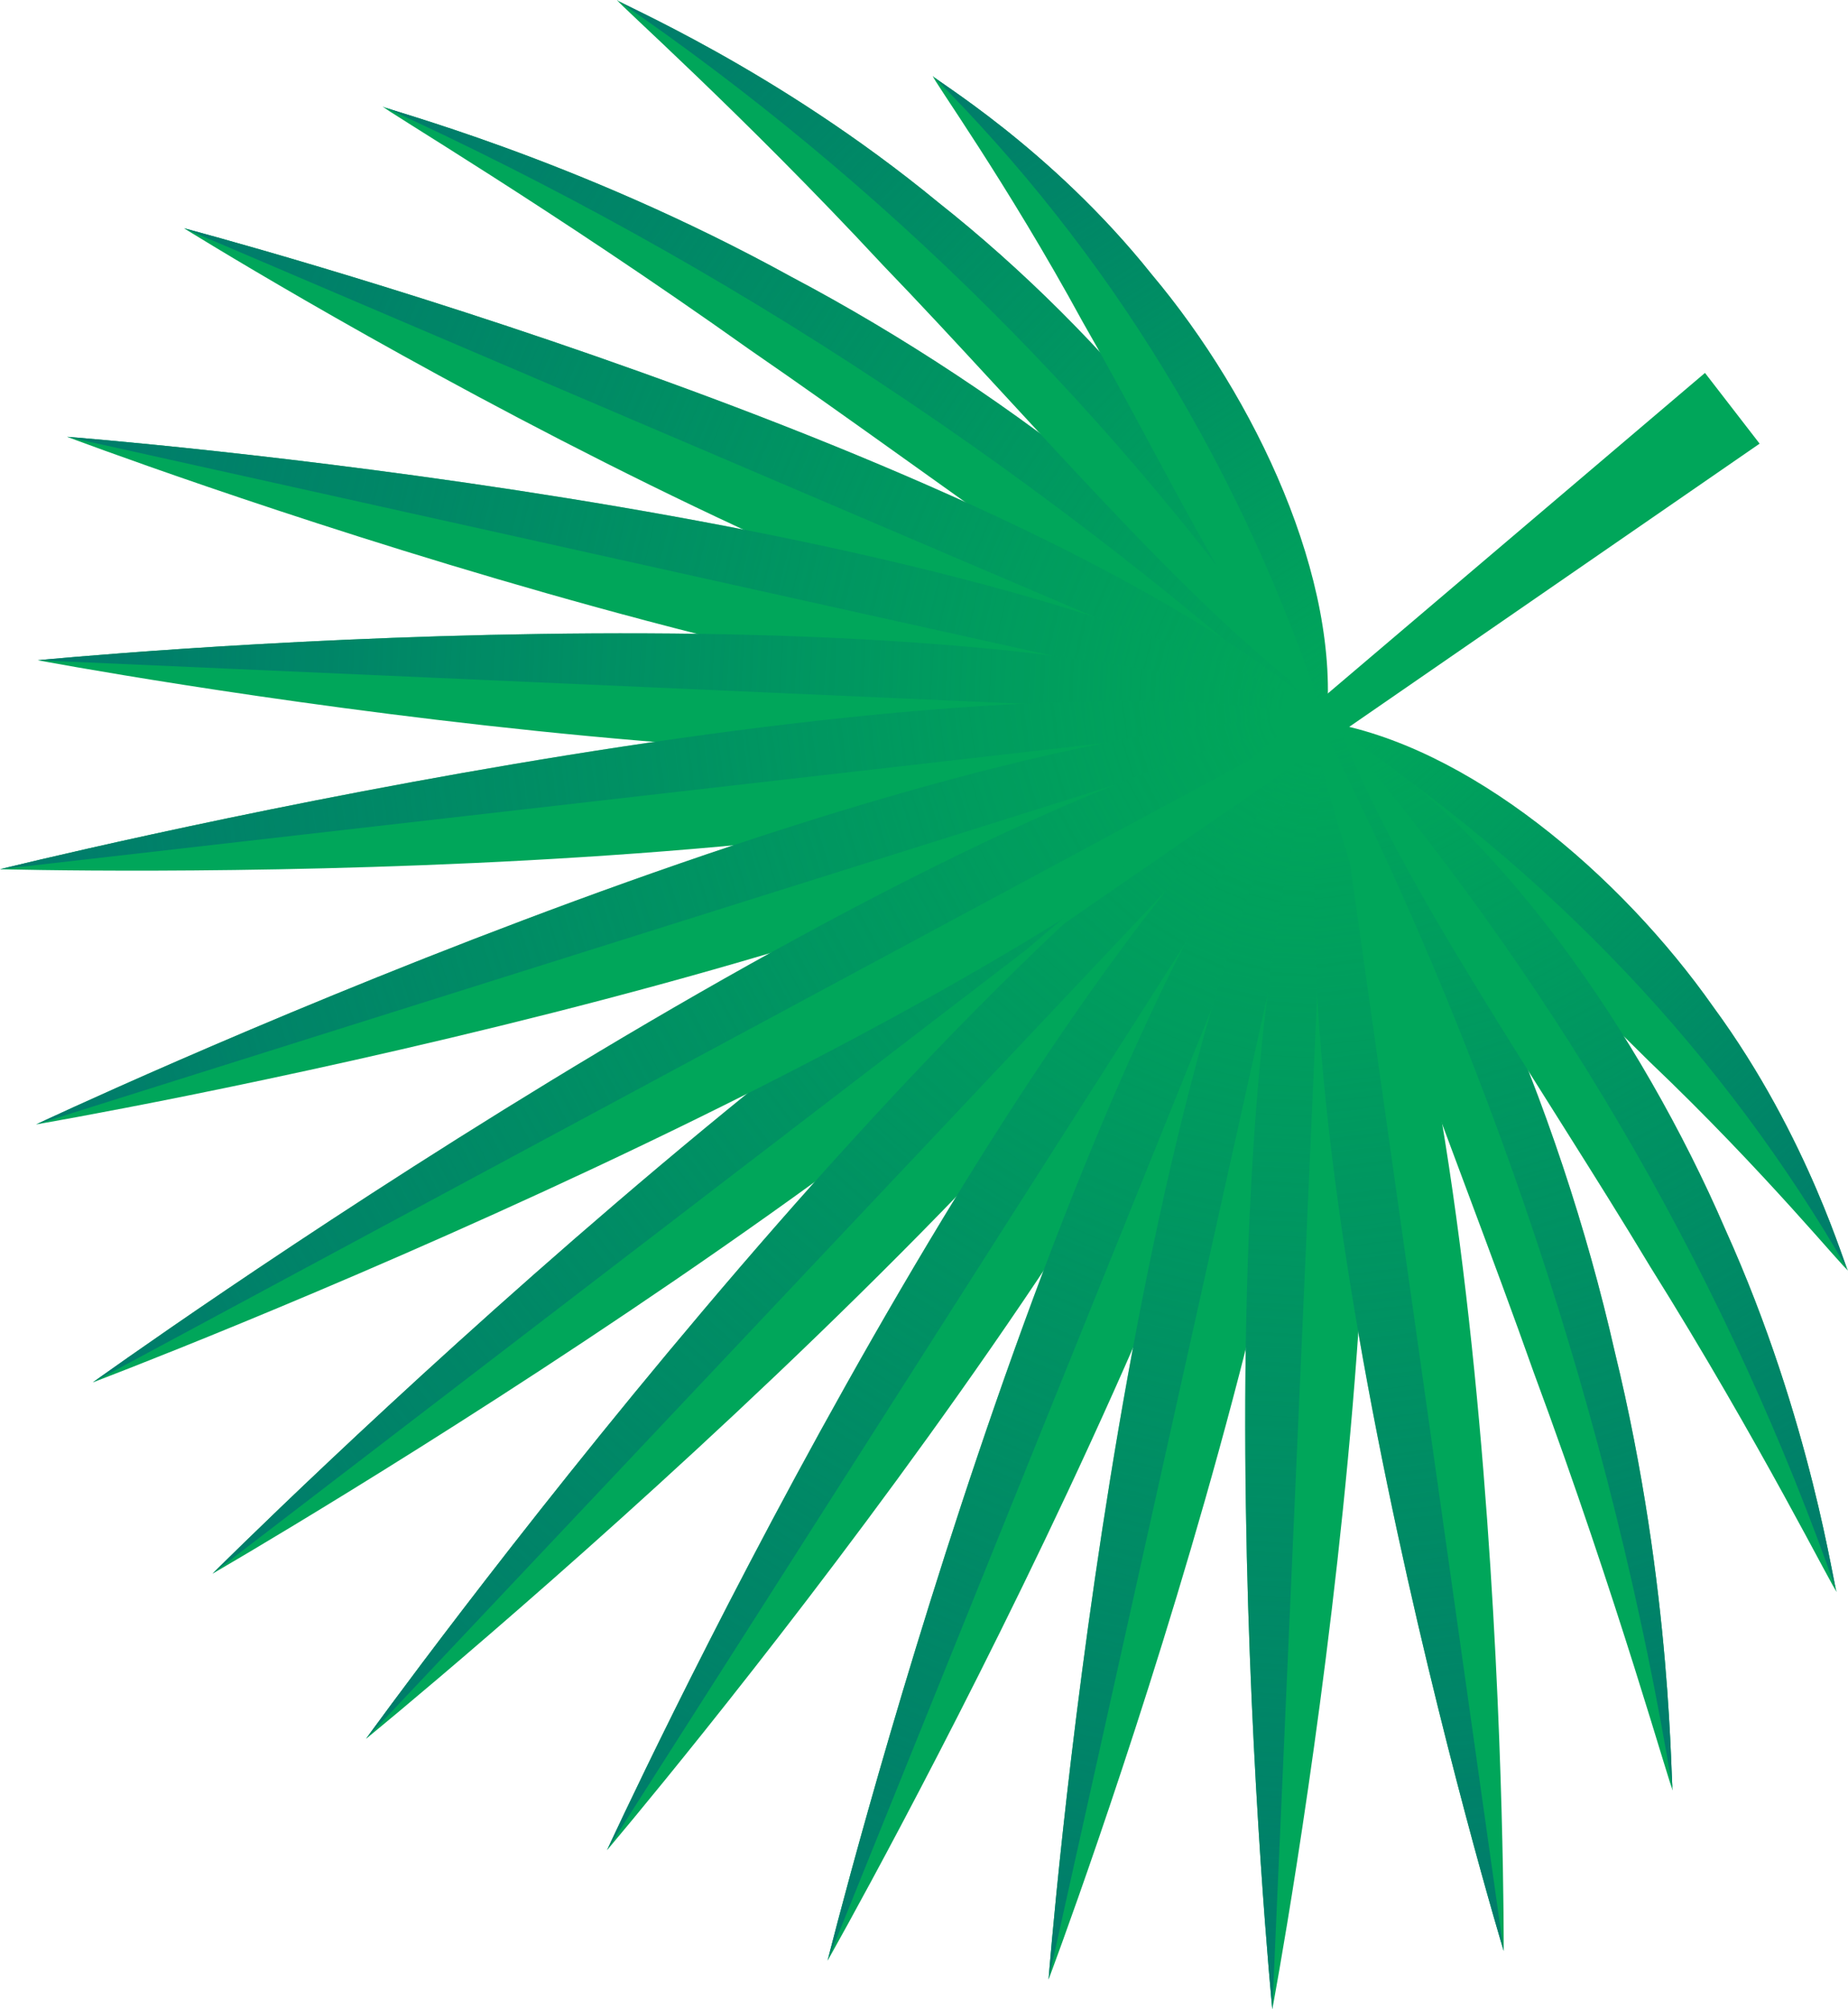 <svg version="1.2" xmlns="http://www.w3.org/2000/svg" viewBox="0 0 460 500" width="460" height="500">
	<title>Proyecto nuevo</title>
	<defs>
		<linearGradient id="g1" x2="1" gradientUnits="userSpaceOnUse" gradientTransform="matrix(265.294,-203.336,8.321,10.857,-2552.077,-3012.032)">
			<stop offset="0" stop-color="#007c6b" stop-opacity="1"/>
			<stop offset="1" stop-color="#007c6b" stop-opacity="0"/>
		</linearGradient>
		<linearGradient id="g2" x2="1" gradientUnits="userSpaceOnUse" gradientTransform="matrix(225.402,-245.711,11.52,10.568,-2654.864,-2090.329)">
			<stop offset="0" stop-color="#007c6b" stop-opacity="1"/>
			<stop offset="1" stop-color="#007c6b" stop-opacity="0"/>
		</linearGradient>
		<linearGradient id="g3" x2="1" gradientUnits="userSpaceOnUse" gradientTransform="matrix(171.621,-269.063,11.533,7.356,-2899.114,-1488.438)">
			<stop offset="0" stop-color="#007c6b" stop-opacity="1"/>
			<stop offset="1" stop-color="#007c6b" stop-opacity="0"/>
		</linearGradient>
		<linearGradient id="g4" x2="1" gradientUnits="userSpaceOnUse" gradientTransform="matrix(122.009,-294.097,14.738,6.114,-2875.09,-793.366)">
			<stop offset="0" stop-color="#007c6b" stop-opacity="1"/>
			<stop offset="1" stop-color="#007c6b" stop-opacity="0"/>
		</linearGradient>
		<linearGradient id="g5" x2="1" gradientUnits="userSpaceOnUse" gradientTransform="matrix(66.639,-299.806,13.353,2.968,-3271.748,-295.375)">
			<stop offset="0" stop-color="#007c6b" stop-opacity="1"/>
			<stop offset="1" stop-color="#007c6b" stop-opacity="0"/>
		</linearGradient>
		<linearGradient id="g6" x2="1" gradientUnits="userSpaceOnUse" gradientTransform="matrix(13.565,-306.823,13.666,.604,-3299.317,337.413)">
			<stop offset="0" stop-color="#007c6b" stop-opacity="1"/>
			<stop offset="1" stop-color="#007c6b" stop-opacity="0"/>
		</linearGradient>
		<linearGradient id="g7" x2="1" gradientUnits="userSpaceOnUse" gradientTransform="matrix(-38.454,-293.334,15.821,-2.074,-2483.508,857.454)">
			<stop offset="0" stop-color="#007c6b" stop-opacity="1"/>
			<stop offset="1" stop-color="#007c6b" stop-opacity="0"/>
		</linearGradient>
		<linearGradient id="g8" x2="1" gradientUnits="userSpaceOnUse" gradientTransform="matrix(232.165,148.085,-13.328,20.895,963.352,-1329.949)">
			<stop offset="0" stop-color="#007c6b" stop-opacity="1"/>
			<stop offset="1" stop-color="#007c6b" stop-opacity="0"/>
		</linearGradient>
		<linearGradient id="g9" x2="1" gradientUnits="userSpaceOnUse" gradientTransform="matrix(169.459,162.387,-17.147,17.894,1269.356,-1161.314)">
			<stop offset="0" stop-color="#007c6b" stop-opacity="1"/>
			<stop offset="1" stop-color="#007c6b" stop-opacity="0"/>
		</linearGradient>
		<linearGradient id="g10" x2="1" gradientUnits="userSpaceOnUse" gradientTransform="matrix(97.85,151.276,-20.81,13.46,1585.255,-854.384)">
			<stop offset="0" stop-color="#007c6b" stop-opacity="1"/>
			<stop offset="1" stop-color="#007c6b" stop-opacity="0"/>
		</linearGradient>
		<linearGradient id="g11" x2="1" gradientUnits="userSpaceOnUse" gradientTransform="matrix(-120.649,-133.802,18.406,-16.597,1654.914,-763.512)">
			<stop offset="0" stop-color="#007c6b" stop-opacity="1"/>
			<stop offset="1" stop-color="#007c6b" stop-opacity="0"/>
		</linearGradient>
		<linearGradient id="g12" x2="1" gradientUnits="userSpaceOnUse" gradientTransform="matrix(-82.662,-262.673,23.641,-7.44,1951.884,-40.204)">
			<stop offset="0" stop-color="#007c6b" stop-opacity="1"/>
			<stop offset="1" stop-color="#007c6b" stop-opacity="0"/>
		</linearGradient>
		<linearGradient id="g13" x2="1" gradientUnits="userSpaceOnUse" gradientTransform="matrix(-112.769,-205.838,21.735,-11.908,1868.576,-379.524)">
			<stop offset="0" stop-color="#007c6b" stop-opacity="1"/>
			<stop offset="1" stop-color="#007c6b" stop-opacity="0"/>
		</linearGradient>
		<linearGradient id="g14" x2="1" gradientUnits="userSpaceOnUse" gradientTransform="matrix(273.262,113.365,-5.56,13.401,1260.906,-2865.395)">
			<stop offset="0" stop-color="#007c6b" stop-opacity="1"/>
			<stop offset="1" stop-color="#007c6b" stop-opacity="0"/>
		</linearGradient>
		<linearGradient id="g15" x2="1" gradientUnits="userSpaceOnUse" gradientTransform="matrix(299.806,66.639,-2.968,13.353,804.767,-3424.091)">
			<stop offset="0" stop-color="#007c6b" stop-opacity="1"/>
			<stop offset="1" stop-color="#007c6b" stop-opacity="0"/>
		</linearGradient>
		<linearGradient id="g16" x2="1" gradientUnits="userSpaceOnUse" gradientTransform="matrix(306.823,13.565,-0.604,13.666,171.979,-3451.649)">
			<stop offset="0" stop-color="#007c6b" stop-opacity="1"/>
			<stop offset="1" stop-color="#007c6b" stop-opacity="0"/>
		</linearGradient>
		<linearGradient id="g17" x2="1" gradientUnits="userSpaceOnUse" gradientTransform="matrix(315.101,-41.307,1.974,15.061,-450.266,-3240.023)">
			<stop offset="0" stop-color="#007c6b" stop-opacity="1"/>
			<stop offset="1" stop-color="#007c6b" stop-opacity="0"/>
		</linearGradient>
		<linearGradient id="g18" x2="1" gradientUnits="userSpaceOnUse" gradientTransform="matrix(307.163,-96.662,4.106,13.048,-1074.797,-3173.761)">
			<stop offset="0" stop-color="#007c6b" stop-opacity="1"/>
			<stop offset="1" stop-color="#007c6b" stop-opacity="0"/>
		</linearGradient>
		<linearGradient id="g19" x2="1" gradientUnits="userSpaceOnUse" gradientTransform="matrix(295.847,-153.801,7.672,14.758,-1593.505,-2772.122)">
			<stop offset="0" stop-color="#007c6b" stop-opacity="1"/>
			<stop offset="1" stop-color="#007c6b" stop-opacity="0"/>
		</linearGradient>
	</defs>
	<style>
		.s0 { fill: #00a65a } 
		.s1 { mix-blend-mode: multiply;fill: url(#g1) } 
		.s2 { mix-blend-mode: multiply;fill: url(#g2) } 
		.s3 { mix-blend-mode: multiply;fill: url(#g3) } 
		.s4 { mix-blend-mode: multiply;fill: url(#g4) } 
		.s5 { mix-blend-mode: multiply;fill: url(#g5) } 
		.s6 { mix-blend-mode: multiply;fill: url(#g6) } 
		.s7 { mix-blend-mode: multiply;fill: url(#g7) } 
		.s8 { mix-blend-mode: multiply;fill: url(#g8) } 
		.s9 { mix-blend-mode: multiply;fill: url(#g9) } 
		.s10 { mix-blend-mode: multiply;fill: url(#g10) } 
		.s11 { mix-blend-mode: multiply;fill: url(#g11) } 
		.s12 { mix-blend-mode: multiply;fill: url(#g12) } 
		.s13 { mix-blend-mode: multiply;fill: url(#g13) } 
		.s14 { mix-blend-mode: multiply;fill: url(#g14) } 
		.s15 { mix-blend-mode: multiply;fill: url(#g15) } 
		.s16 { mix-blend-mode: multiply;fill: url(#g16) } 
		.s17 { mix-blend-mode: multiply;fill: url(#g17) } 
		.s18 { mix-blend-mode: multiply;fill: url(#g18) } 
		.s19 { mix-blend-mode: multiply;fill: url(#g19) } 
	</style>
	<g id="&lt;Group&gt;">
		<g id="&lt;Group&gt;">
			<g id="&lt;Group&gt;">
				<path id="&lt;Path&gt;" class="s0" d="m52.9 391.6c0 0 214.6-123.9 278-213.1-102.6 38-278 213.1-278 213.1z"/>
				<path id="&lt;Path&gt;" class="s1" d="m52.9 391.6c0 0 175.4-175.1 278-213.1z"/>
			</g>
			<g id="&lt;Group&gt;">
				<path id="&lt;Path&gt;" class="s0" d="m91.1 432.7c0 0 192.4-156.8 239.8-254.2-95.7 54.4-239.8 254.2-239.8 254.2z"/>
				<path id="&lt;Path&gt;" class="s2" d="m91.1 432.7c0 0 144.1-199.8 239.8-254.2z"/>
			</g>
			<g id="&lt;Group&gt;">
				<path id="&lt;Path&gt;" class="s0" d="m151.1 460.4c0 0 153.3-180.4 179.8-281.9-80.9 66.8-179.8 281.9-179.8 281.9z"/>
				<path id="&lt;Path&gt;" class="s3" d="m151.1 460.4c0 0 98.9-215.1 179.8-281.9z"/>
			</g>
			<g id="&lt;Group&gt;">
				<path id="&lt;Path&gt;" class="s0" d="m206 487.9c0 0 117.9-208.3 124.9-309.4-66.6 76.4-124.9 309.4-124.9 309.4z"/>
				<path id="&lt;Path&gt;" class="s4" d="m206 487.9c0 0 58.3-233 124.9-309.4z"/>
			</g>
			<g id="&lt;Group&gt;">
				<path id="&lt;Path&gt;" class="s0" d="m261 492.6c0 0 80.5-213.3 69.9-314.1-52.3 86.8-69.9 314.1-69.9 314.1z"/>
				<path id="&lt;Path&gt;" class="s5" d="m261 492.6c0 0 17.6-227.3 69.9-314.1z"/>
			</g>
			<g id="&lt;Group&gt;">
				<path id="&lt;Path&gt;" class="s0" d="m316.7 500c0 0 42.1-224.1 14.2-321.5-36.5 94.5-14.2 321.5-14.2 321.5z"/>
				<path id="&lt;Path&gt;" class="s6" d="m316.7 500c0 0-22.3-227 14.2-321.5z"/>
			</g>
			<g id="&lt;Group&gt;">
				<path id="&lt;Path&gt;" class="s0" d="m374.3 485.5c0 0 1-216-43.4-307-19.5 99.4 43.4 307 43.4 307z"/>
				<path id="&lt;Path&gt;" class="s7" d="m374.3 485.5c0 0-62.9-207.6-43.4-307z"/>
			</g>
			<g id="&lt;Group&gt;">
				<g id="&lt;Group&gt;">
					<path id="&lt;Path&gt;" class="s0" d="m95.3 26.5c-0.2 0.5 41.8 25.3 91.3 60.5 49.9 34.3 107.3 78.9 149 99.2-24.1-42.3-84.4-88.7-138.6-117.3-54.1-29.8-102.1-41.9-101.7-42.4z"/>
					<path id="&lt;Path&gt;" class="s8" d="m95.3 26.5c-0.4 0.5 47.6 12.6 101.7 42.4 54.2 28.6 114.5 75 138.6 117.3-74.5-68.1-156.2-121.3-240.3-159.7z"/>
				</g>
				<g id="&lt;Group&gt;">
					<path id="&lt;Path&gt;" class="s0" d="m153.6 0c-0.3 0.4 30.9 28 66.1 65.9 35.9 37.2 75.7 84.8 107.7 108.2-10.8-41.9-52.8-91.3-93.8-123.7-40.7-33.5-80.4-49.9-80-50.4z"/>
					<path id="&lt;Path&gt;" class="s9" d="m153.6 0c-0.4 0.5 39.3 16.9 80 50.4 41 32.4 83 81.8 93.8 123.7-49.2-71.2-108.5-129.4-173.8-174.1z"/>
				</g>
				<g id="&lt;Group&gt;">
					<path id="&lt;Path&gt;" class="s0" d="m232.2 18.9c-0.4 0.4 18.3 26.3 37.3 61.2 19.8 34.4 39.8 77.8 60.6 100.3 3.8-36-17.5-81.3-43.4-112.1-25.3-31.7-55-49-54.5-49.4z"/>
					<path id="&lt;Path&gt;" class="s10" d="m232.2 18.9c-0.5 0.4 29.2 17.7 54.5 49.4 25.9 30.8 47.2 76.1 43.4 112.1-20.7-64.1-54.5-118.1-97.9-161.5z"/>
				</g>
				<g id="&lt;Group&gt;">
					<path id="&lt;Path&gt;" class="s0" d="m460 316.1c-0.5 0.3-20.6-24.5-49.4-51.9-28.1-28.1-64.8-58.7-81.1-84.6 35.8 5.7 73.9 38.1 97 71 24 32.7 33 65.9 33.5 65.5z"/>
					<path id="&lt;Path&gt;" class="s11" d="m460 316.1c-0.5 0.4-9.5-32.8-33.5-65.5-23.1-32.9-61.2-65.3-97-71 56.5 36.7 99.9 83.4 130.5 136.5z"/>
				</g>
				<g id="&lt;Group&gt;">
					<path id="&lt;Path&gt;" class="s0" d="m416.4 445.5c-0.5 0.1-13.5-47-34.6-103.9-20.2-57.1-48.3-124.1-57.2-169.6 34.7 34.2 63.8 104.5 77.3 164.2 14.7 60.1 13.9 109.5 14.5 109.3z"/>
					<path id="&lt;Path&gt;" class="s12" d="m416.4 445.5c-0.6 0.2 0.2-49.2-14.5-109.3-13.5-59.7-42.6-130-77.3-164.2 46.5 89.6 76.7 182.3 91.8 273.5z"/>
				</g>
				<g id="&lt;Group&gt;">
					<path id="&lt;Path&gt;" class="s0" d="m457.2 396.1c-0.5 0.2-19-37.1-46.5-81-26.6-44.3-62.1-95.1-76.4-132.1 37.6 21.3 74.4 74.8 95.1 122.8 21.7 48 27.2 90.6 27.8 90.3z"/>
					<path id="&lt;Path&gt;" class="s13" d="m457.2 396.1c-0.6 0.3-6.1-42.3-27.8-90.3-20.7-48-57.5-101.5-95.1-122.8 56 66 96.7 138.4 122.9 213.1z"/>
				</g>
			</g>
			<g id="&lt;Group&gt;">
				<path id="&lt;Path&gt;" class="s0" d="m45.8 56.8c0 0 184 114.7 285.1 121.7-76.4-66.6-285.1-121.7-285.1-121.7z"/>
				<path id="&lt;Path&gt;" class="s14" d="m45.8 56.8c0 0 208.7 55.1 285.1 121.7z"/>
			</g>
			<g id="&lt;Group&gt;">
				<path id="&lt;Path&gt;" class="s0" d="m16.7 108.7c0 0 213.4 80.5 314.2 69.8-86.8-52.3-314.2-69.8-314.2-69.8z"/>
				<path id="&lt;Path&gt;" class="s15" d="m16.7 108.7c0 0 227.4 17.5 314.2 69.8z"/>
			</g>
			<g id="&lt;Group&gt;">
				<path id="&lt;Path&gt;" class="s0" d="m9.4 164.3c0 0 224.1 42.2 321.5 14.2-94.5-36.4-321.5-14.2-321.5-14.2z"/>
				<path id="&lt;Path&gt;" class="s16" d="m9.4 164.3c0 0 227-22.2 321.5 14.2z"/>
			</g>
			<g id="&lt;Group&gt;">
				<path id="&lt;Path&gt;" class="s0" d="m0 216.3c0 0 239.9 6.7 330.9-37.8-99.4-19.5-330.9 37.8-330.9 37.8z"/>
				<path id="&lt;Path&gt;" class="s17" d="m0 216.3c0 0 231.5-57.3 330.9-37.8z"/>
			</g>
			<g id="&lt;Group&gt;">
				<path id="&lt;Path&gt;" class="s0" d="m9 279.8c0 0 235.5-40.3 321.9-101.3-105.7-0.5-321.9 101.3-321.9 101.3z"/>
				<path id="&lt;Path&gt;" class="s18" d="m9 279.8c0 0 216.2-101.8 321.9-101.3z"/>
			</g>
			<g id="&lt;Group&gt;">
				<path id="&lt;Path&gt;" class="s0" d="m23.1 344c0 0 230.4-87.2 307.8-165.5-106.3 20.5-307.8 165.5-307.8 165.5z"/>
				<path id="&lt;Path&gt;" class="s19" d="m23.1 344c0 0 201.5-145 307.8-165.5z"/>
			</g>
		</g>
		<path id="&lt;Path&gt;" class="s0" d="m255.5 236.3l168.9-143.5 13.6 17.6z"/>
	</g>
</svg>